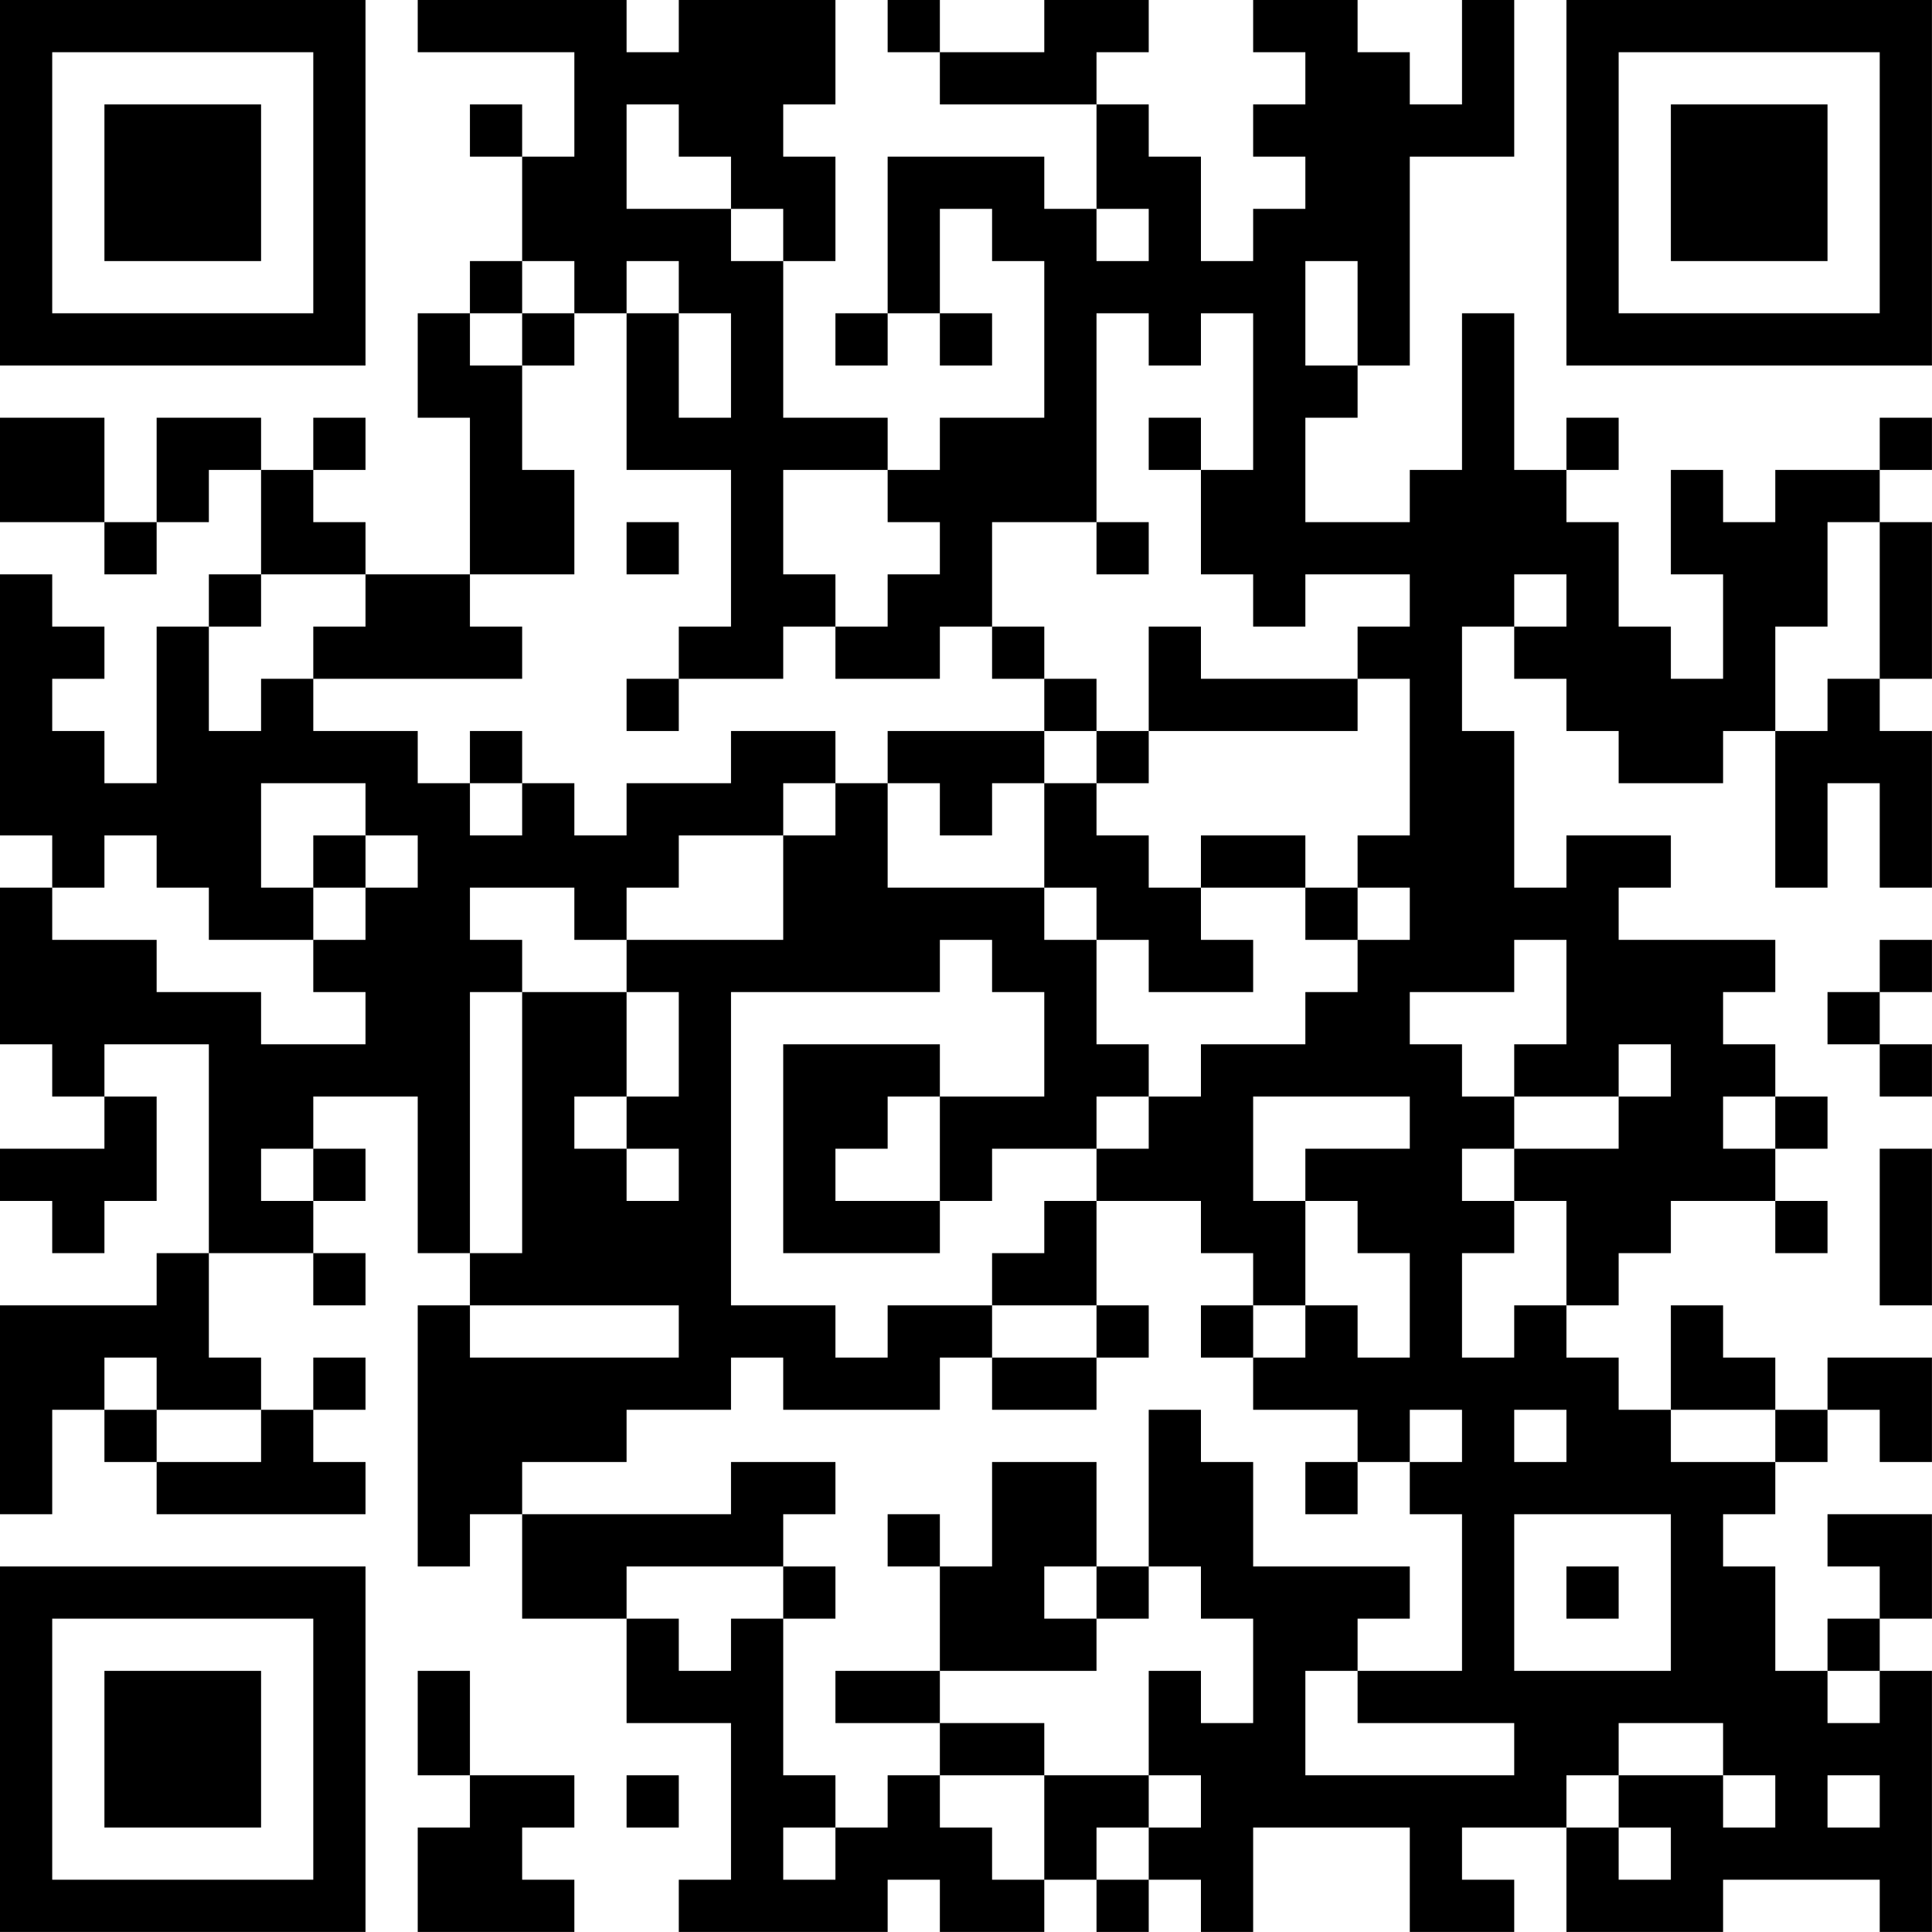 <?xml version="1.0" encoding="UTF-8"?>
<svg xmlns="http://www.w3.org/2000/svg" version="1.1" width="420" height="420" viewBox="0 0 420 420"><rect x="0" y="0" width="420" height="420" fill="#ffffff"/><g transform="scale(11.351)"><g transform="translate(0,0)"><path fill-rule="evenodd" d="M8 0L8 1L11 1L11 3L10 3L10 2L9 2L9 3L10 3L10 5L9 5L9 6L8 6L8 8L9 8L9 11L7 11L7 10L6 10L6 9L7 9L7 8L6 8L6 9L5 9L5 8L3 8L3 10L2 10L2 8L0 8L0 10L2 10L2 11L3 11L3 10L4 10L4 9L5 9L5 11L4 11L4 12L3 12L3 15L2 15L2 14L1 14L1 13L2 13L2 12L1 12L1 11L0 11L0 16L1 16L1 17L0 17L0 20L1 20L1 21L2 21L2 22L0 22L0 23L1 23L1 24L2 24L2 23L3 23L3 21L2 21L2 20L4 20L4 24L3 24L3 25L0 25L0 29L1 29L1 27L2 27L2 28L3 28L3 29L7 29L7 28L6 28L6 27L7 27L7 26L6 26L6 27L5 27L5 26L4 26L4 24L6 24L6 25L7 25L7 24L6 24L6 23L7 23L7 22L6 22L6 21L8 21L8 24L9 24L9 25L8 25L8 30L9 30L9 29L10 29L10 31L12 31L12 33L14 33L14 36L13 36L13 37L17 37L17 36L18 36L18 37L20 37L20 36L21 36L21 37L22 37L22 36L23 36L23 37L24 37L24 35L27 35L27 37L29 37L29 36L28 36L28 35L30 35L30 37L33 37L33 36L36 36L36 37L37 37L37 32L36 32L36 31L37 31L37 29L35 29L35 30L36 30L36 31L35 31L35 32L34 32L34 30L33 30L33 29L34 29L34 28L35 28L35 27L36 27L36 28L37 28L37 26L35 26L35 27L34 27L34 26L33 26L33 25L32 25L32 27L31 27L31 26L30 26L30 25L31 25L31 24L32 24L32 23L34 23L34 24L35 24L35 23L34 23L34 22L35 22L35 21L34 21L34 20L33 20L33 19L34 19L34 18L31 18L31 17L32 17L32 16L30 16L30 17L29 17L29 14L28 14L28 12L29 12L29 13L30 13L30 14L31 14L31 15L33 15L33 14L34 14L34 17L35 17L35 15L36 15L36 17L37 17L37 14L36 14L36 13L37 13L37 10L36 10L36 9L37 9L37 8L36 8L36 9L34 9L34 10L33 10L33 9L32 9L32 11L33 11L33 13L32 13L32 12L31 12L31 10L30 10L30 9L31 9L31 8L30 8L30 9L29 9L29 6L28 6L28 9L27 9L27 10L25 10L25 8L26 8L26 7L27 7L27 3L29 3L29 0L28 0L28 2L27 2L27 1L26 1L26 0L24 0L24 1L25 1L25 2L24 2L24 3L25 3L25 4L24 4L24 5L23 5L23 3L22 3L22 2L21 2L21 1L22 1L22 0L20 0L20 1L18 1L18 0L17 0L17 1L18 1L18 2L21 2L21 4L20 4L20 3L17 3L17 6L16 6L16 7L17 7L17 6L18 6L18 7L19 7L19 6L18 6L18 4L19 4L19 5L20 5L20 8L18 8L18 9L17 9L17 8L15 8L15 5L16 5L16 3L15 3L15 2L16 2L16 0L13 0L13 1L12 1L12 0ZM12 2L12 4L14 4L14 5L15 5L15 4L14 4L14 3L13 3L13 2ZM21 4L21 5L22 5L22 4ZM10 5L10 6L9 6L9 7L10 7L10 9L11 9L11 11L9 11L9 12L10 12L10 13L6 13L6 12L7 12L7 11L5 11L5 12L4 12L4 14L5 14L5 13L6 13L6 14L8 14L8 15L9 15L9 16L10 16L10 15L11 15L11 16L12 16L12 15L14 15L14 14L16 14L16 15L15 15L15 16L13 16L13 17L12 17L12 18L11 18L11 17L9 17L9 18L10 18L10 19L9 19L9 24L10 24L10 19L12 19L12 21L11 21L11 22L12 22L12 23L13 23L13 22L12 22L12 21L13 21L13 19L12 19L12 18L15 18L15 16L16 16L16 15L17 15L17 17L20 17L20 18L21 18L21 20L22 20L22 21L21 21L21 22L19 22L19 23L18 23L18 21L20 21L20 19L19 19L19 18L18 18L18 19L14 19L14 25L16 25L16 26L17 26L17 25L19 25L19 26L18 26L18 27L15 27L15 26L14 26L14 27L12 27L12 28L10 28L10 29L14 29L14 28L16 28L16 29L15 29L15 30L12 30L12 31L13 31L13 32L14 32L14 31L15 31L15 34L16 34L16 35L15 35L15 36L16 36L16 35L17 35L17 34L18 34L18 35L19 35L19 36L20 36L20 34L22 34L22 35L21 35L21 36L22 36L22 35L23 35L23 34L22 34L22 32L23 32L23 33L24 33L24 31L23 31L23 30L22 30L22 27L23 27L23 28L24 28L24 30L27 30L27 31L26 31L26 32L25 32L25 34L29 34L29 33L26 33L26 32L28 32L28 29L27 29L27 28L28 28L28 27L27 27L27 28L26 28L26 27L24 27L24 26L25 26L25 25L26 25L26 26L27 26L27 24L26 24L26 23L25 23L25 22L27 22L27 21L24 21L24 23L25 23L25 25L24 25L24 24L23 24L23 23L21 23L21 22L22 22L22 21L23 21L23 20L25 20L25 19L26 19L26 18L27 18L27 17L26 17L26 16L27 16L27 13L26 13L26 12L27 12L27 11L25 11L25 12L24 12L24 11L23 11L23 9L24 9L24 6L23 6L23 7L22 7L22 6L21 6L21 10L19 10L19 12L18 12L18 13L16 13L16 12L17 12L17 11L18 11L18 10L17 10L17 9L15 9L15 11L16 11L16 12L15 12L15 13L13 13L13 12L14 12L14 9L12 9L12 6L13 6L13 8L14 8L14 6L13 6L13 5L12 5L12 6L11 6L11 5ZM25 5L25 7L26 7L26 5ZM10 6L10 7L11 7L11 6ZM22 8L22 9L23 9L23 8ZM12 10L12 11L13 11L13 10ZM21 10L21 11L22 11L22 10ZM35 10L35 12L34 12L34 14L35 14L35 13L36 13L36 10ZM29 11L29 12L30 12L30 11ZM19 12L19 13L20 13L20 14L17 14L17 15L18 15L18 16L19 16L19 15L20 15L20 17L21 17L21 18L22 18L22 19L24 19L24 18L23 18L23 17L25 17L25 18L26 18L26 17L25 17L25 16L23 16L23 17L22 17L22 16L21 16L21 15L22 15L22 14L26 14L26 13L23 13L23 12L22 12L22 14L21 14L21 13L20 13L20 12ZM12 13L12 14L13 14L13 13ZM9 14L9 15L10 15L10 14ZM20 14L20 15L21 15L21 14ZM5 15L5 17L6 17L6 18L4 18L4 17L3 17L3 16L2 16L2 17L1 17L1 18L3 18L3 19L5 19L5 20L7 20L7 19L6 19L6 18L7 18L7 17L8 17L8 16L7 16L7 15ZM6 16L6 17L7 17L7 16ZM29 18L29 19L27 19L27 20L28 20L28 21L29 21L29 22L28 22L28 23L29 23L29 24L28 24L28 26L29 26L29 25L30 25L30 23L29 23L29 22L31 22L31 21L32 21L32 20L31 20L31 21L29 21L29 20L30 20L30 18ZM36 18L36 19L35 19L35 20L36 20L36 21L37 21L37 20L36 20L36 19L37 19L37 18ZM15 20L15 24L18 24L18 23L16 23L16 22L17 22L17 21L18 21L18 20ZM33 21L33 22L34 22L34 21ZM5 22L5 23L6 23L6 22ZM36 22L36 25L37 25L37 22ZM20 23L20 24L19 24L19 25L21 25L21 26L19 26L19 27L21 27L21 26L22 26L22 25L21 25L21 23ZM9 25L9 26L13 26L13 25ZM23 25L23 26L24 26L24 25ZM2 26L2 27L3 27L3 28L5 28L5 27L3 27L3 26ZM29 27L29 28L30 28L30 27ZM32 27L32 28L34 28L34 27ZM19 28L19 30L18 30L18 29L17 29L17 30L18 30L18 32L16 32L16 33L18 33L18 34L20 34L20 33L18 33L18 32L21 32L21 31L22 31L22 30L21 30L21 28ZM25 28L25 29L26 29L26 28ZM29 29L29 32L32 32L32 29ZM15 30L15 31L16 31L16 30ZM20 30L20 31L21 31L21 30ZM30 30L30 31L31 31L31 30ZM8 32L8 34L9 34L9 35L8 35L8 37L11 37L11 36L10 36L10 35L11 35L11 34L9 34L9 32ZM35 32L35 33L36 33L36 32ZM31 33L31 34L30 34L30 35L31 35L31 36L32 36L32 35L31 35L31 34L33 34L33 35L34 35L34 34L33 34L33 33ZM12 34L12 35L13 35L13 34ZM35 34L35 35L36 35L36 34ZM0 0L0 7L7 7L7 0ZM1 1L1 6L6 6L6 1ZM2 2L2 5L5 5L5 2ZM30 0L30 7L37 7L37 0ZM31 1L31 6L36 6L36 1ZM32 2L32 5L35 5L35 2ZM0 30L0 37L7 37L7 30ZM1 31L1 36L6 36L6 31ZM2 32L2 35L5 35L5 32Z" fill="#000000"/></g></g></svg>
